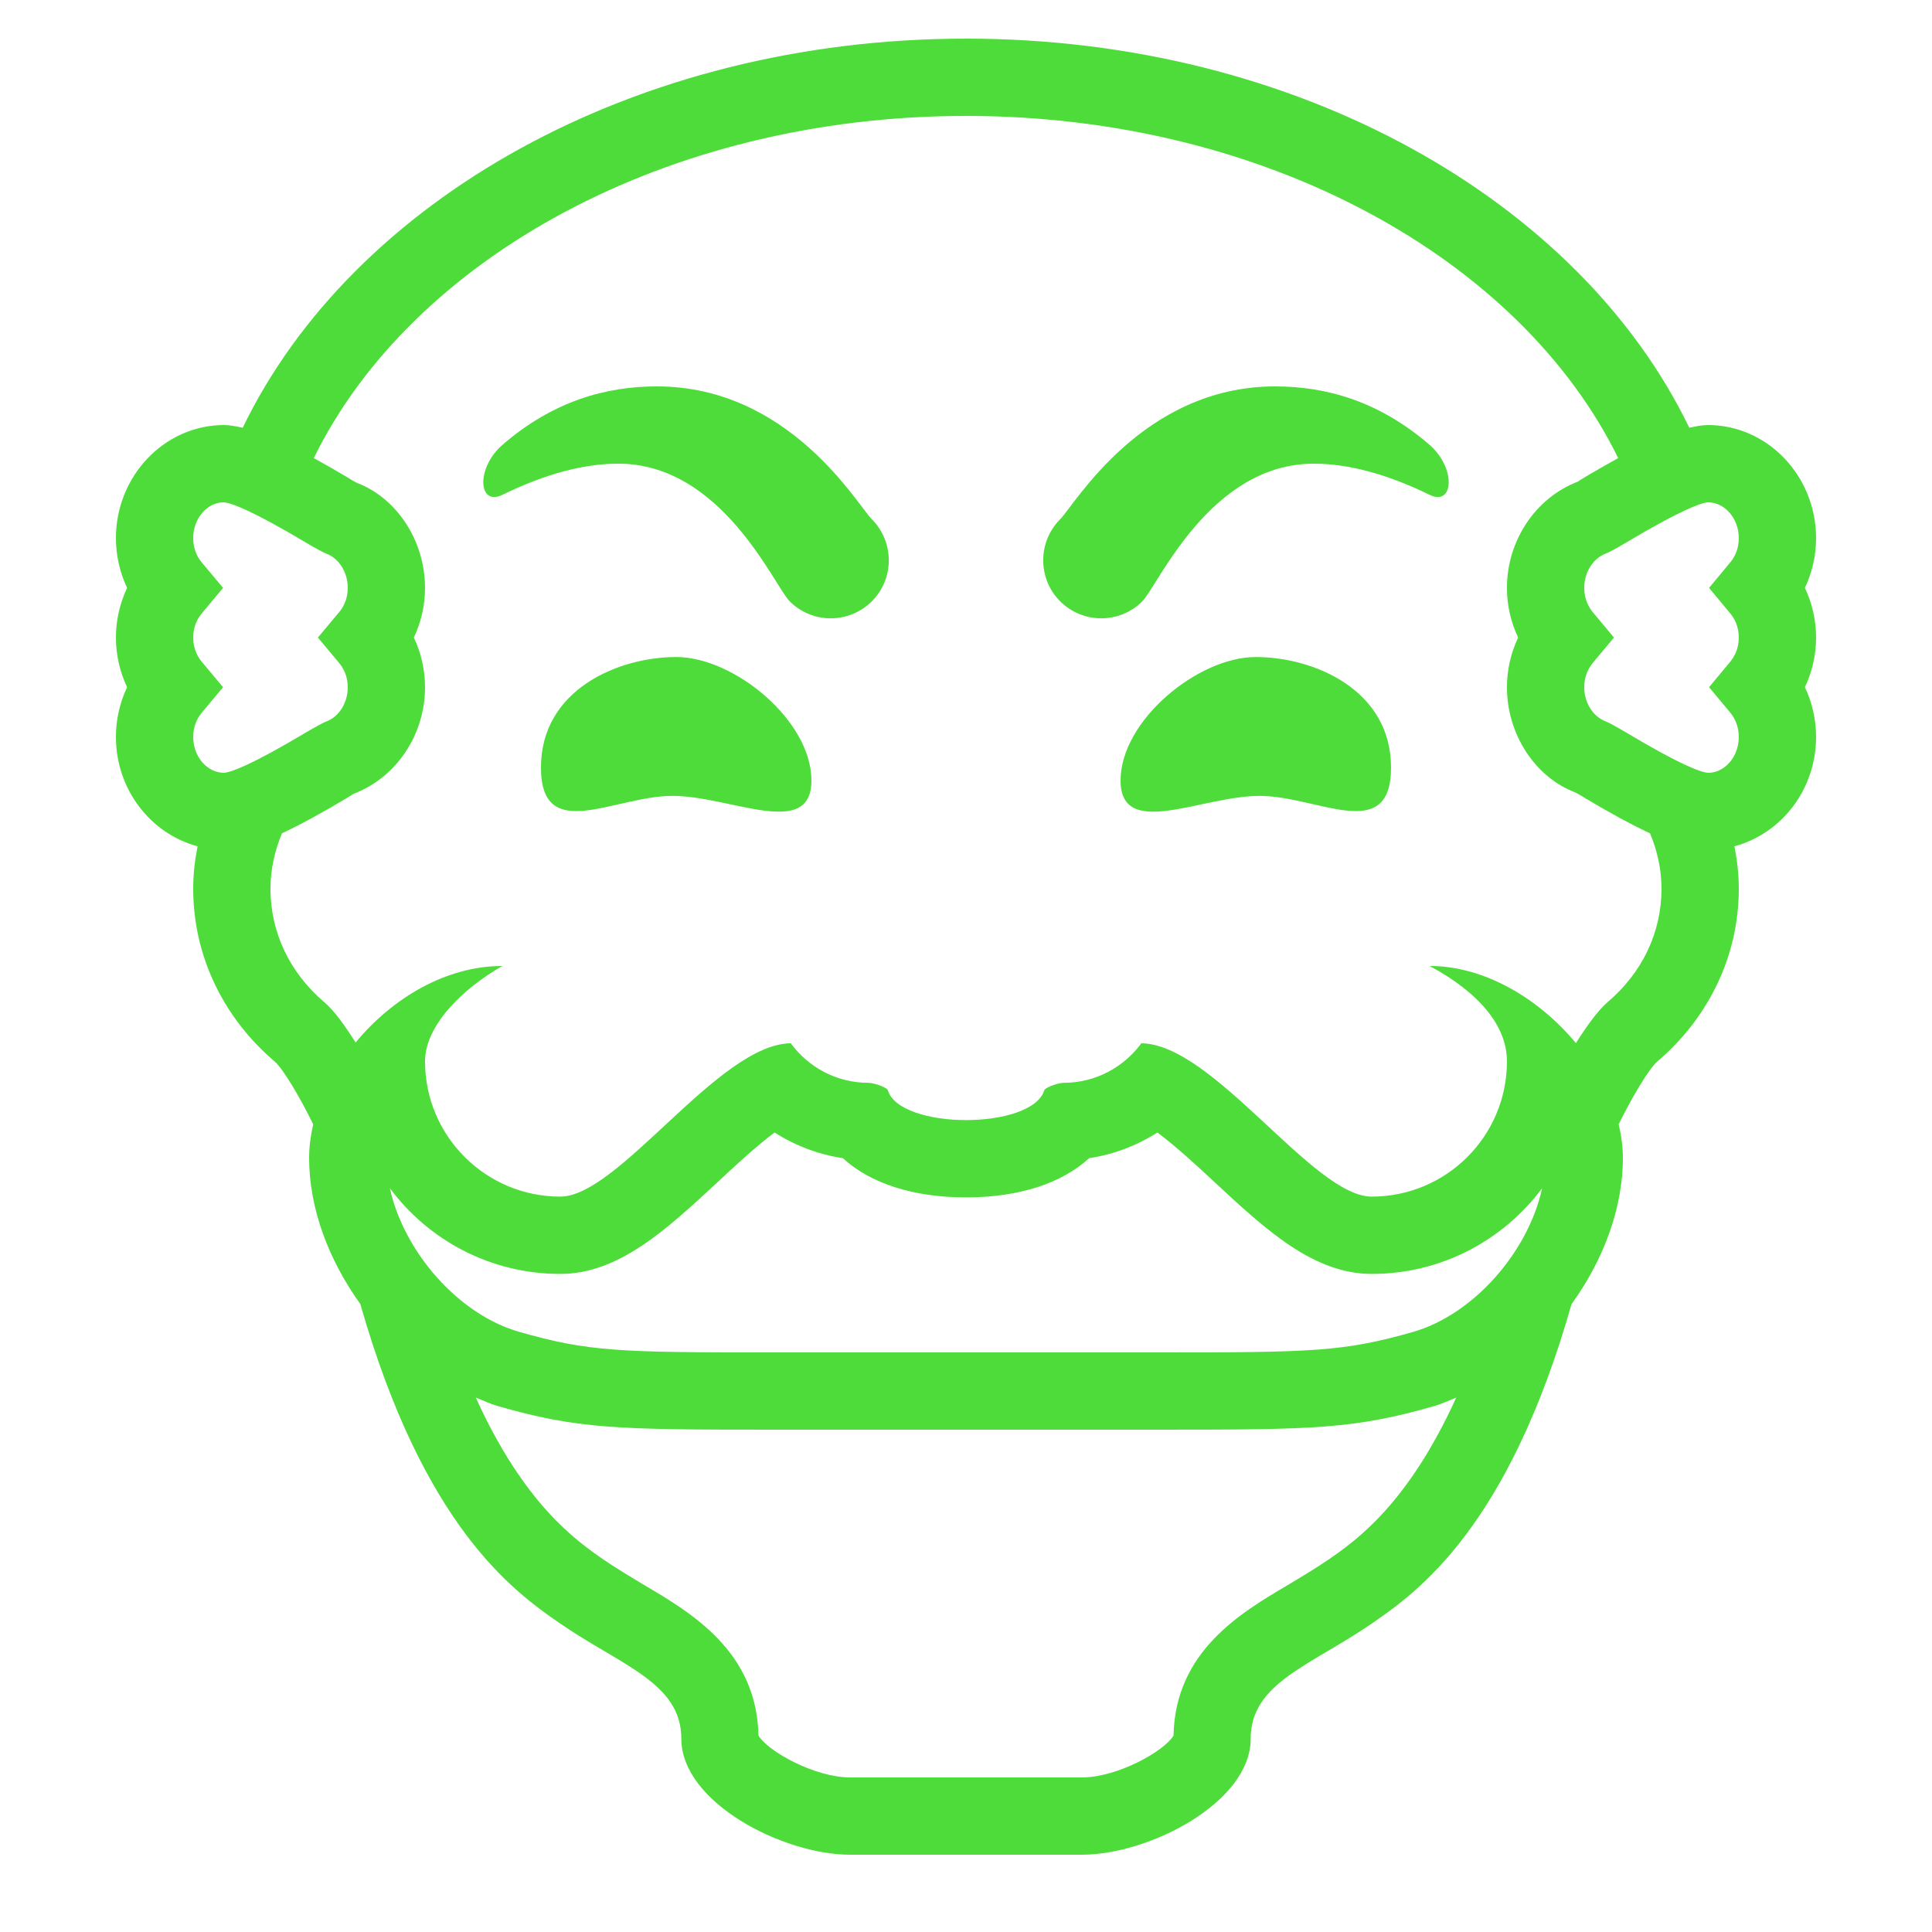 <svg x="0px" y="0px" width="96" height="96" viewBox="0 0 172 172" style=" fill:#000000;"><g fill="none" fill-rule="nonzero" stroke="none" stroke-width="1" stroke-linecap="butt" stroke-linejoin="miter" stroke-miterlimit="10" stroke-dasharray="" stroke-dashoffset="0" font-family="none" font-weight="none" font-size="none" text-anchor="none" style="mix-blend-mode: normal"><path d="M0,172v-172h172v172z" fill="none"></path><g fill="#4ddc39"><path d="M86,3.44c-29.509,0 -54.623,14.418 -64.392,34.642c-0.578,-0.121 -1.142,-0.242 -1.653,-0.242c-5.308,0 -9.635,4.528 -9.635,10.078c0,1.532 0.349,3.05 0.994,4.421c-0.645,1.371 -0.994,2.876 -0.994,4.421c0,1.545 0.349,3.05 0.994,4.421c-0.645,1.371 -0.994,2.876 -0.994,4.421c0,4.703 3.104,8.627 7.27,9.742c-0.242,1.223 -0.39,2.486 -0.39,3.776c0,6.114 2.795,11.583 7.243,15.373c0.752,0.632 2.311,3.279 3.44,5.603c-0.228,0.994 -0.363,2.002 -0.363,2.997c0,4.515 1.76,9.111 4.555,12.994c5.657,19.807 13.572,25.531 17.711,28.393c5.523,3.816 10.871,5.321 10.871,10.32c0,5.671 9.057,10.32 15.023,10.32h20.64c5.98,0 15.023,-4.649 15.023,-10.32c0,-4.999 5.348,-6.504 10.871,-10.32c4.139,-2.862 12.053,-8.587 17.697,-28.38c2.808,-3.883 4.569,-8.479 4.569,-13.008c0,-0.994 -0.134,-1.989 -0.376,-2.997c1.142,-2.325 2.701,-4.972 3.453,-5.603c4.448,-3.789 7.243,-9.258 7.243,-15.373c0,-1.29 -0.148,-2.553 -0.39,-3.776c4.166,-1.115 7.27,-5.039 7.27,-9.742c0,-1.532 -0.349,-3.05 -0.994,-4.421c0.645,-1.371 0.994,-2.876 0.994,-4.421c0,-1.545 -0.349,-3.05 -0.994,-4.421c0.645,-1.371 0.994,-2.876 0.994,-4.421c0,-5.55 -4.327,-10.078 -9.635,-10.078c-0.511,0 -1.075,0.121 -1.653,0.242c-9.769,-20.223 -34.884,-34.642 -64.392,-34.642zM86,10.32c26.647,0 49.356,12.712 58.063,30.463c-0.9,0.497 -1.827,1.021 -2.849,1.626c-0.417,0.255 -0.739,0.457 -0.712,0.457c-3.789,1.438 -6.343,5.254 -6.343,9.473c0,1.545 0.349,3.05 0.994,4.421c-0.645,1.371 -0.994,2.876 -0.994,4.421c0,4.233 2.553,8.049 6.114,9.379c0.175,0.094 0.511,0.282 0.941,0.551c2.15,1.277 4.004,2.298 5.684,3.077c0.658,1.586 1.021,3.238 1.021,4.932c0,3.883 -1.707,7.485 -4.824,10.118c-0.847,0.739 -1.827,2.096 -2.795,3.628c-3.306,-3.978 -8.143,-6.867 -13.021,-6.867c4.394,2.365 6.88,5.321 6.88,8.492c0,6.652 -5.388,12.04 -12.04,12.04c-5.227,0 -14.069,-13.572 -20.506,-13.652c-1.559,2.123 -4.072,3.521 -6.907,3.521c-0.47,0 -1.492,0.349 -1.72,0.618c-0.511,1.801 -3.749,2.701 -6.987,2.701c-3.225,0 -6.463,-0.9 -6.974,-2.701c-0.228,-0.269 -1.25,-0.618 -1.72,-0.618c-2.849,0 -5.348,-1.397 -6.907,-3.521c-6.45,0.081 -15.292,13.652 -20.519,13.652c-6.638,0 -12.04,-5.388 -12.04,-12.04c0,-3.171 3.292,-6.437 6.88,-8.492c-5.012,0 -9.796,2.862 -13.061,6.813c-0.954,-1.505 -1.908,-2.849 -2.768,-3.574c-3.104,-2.634 -4.811,-6.235 -4.811,-10.118c0,-1.693 0.363,-3.346 1.021,-4.932c1.666,-0.779 3.521,-1.801 5.671,-3.077c0.443,-0.269 0.739,-0.47 0.712,-0.443c3.803,-1.451 6.356,-5.254 6.356,-9.487c0,-1.545 -0.349,-3.05 -0.994,-4.421c0.645,-1.371 0.994,-2.876 0.994,-4.421c0,-4.233 -2.553,-8.036 -6.101,-9.366c-0.188,-0.094 -0.524,-0.296 -0.954,-0.564c-1.021,-0.605 -1.948,-1.129 -2.849,-1.626c8.707,-17.751 31.417,-30.463 58.063,-30.463zM58.48,34.4c-4.502,0 -9.232,1.29 -13.76,5.214c-2.365,2.069 -2.15,5.496 0.013,4.434c3.83,-1.868 7.256,-2.768 10.307,-2.768c9.245,0 13.854,10.831 15.265,12.255c2.016,2.016 5.281,2.016 7.31,0c2.016,-2.016 2.016,-5.281 0,-7.31c-1.263,-1.25 -7.31,-11.825 -19.135,-11.825zM113.52,34.4c-11.825,0 -17.872,10.575 -19.135,11.825c-2.016,2.029 -2.016,5.294 0,7.31c2.029,2.016 5.294,2.016 7.31,0c1.411,-1.424 6.02,-12.255 15.265,-12.255c3.05,0 6.477,0.9 10.307,2.768c2.163,1.062 2.378,-2.365 0.013,-4.434c-4.528,-3.924 -9.258,-5.214 -13.76,-5.214zM19.928,44.72c0.672,0.054 2.486,0.712 7.337,3.601c0.927,0.551 1.586,0.9 1.787,0.968c1.142,0.43 1.908,1.666 1.908,3.05c0,1.048 -0.43,1.774 -0.806,2.204l-1.854,2.217l1.854,2.217c0.376,0.43 0.806,1.169 0.806,2.204c0,1.384 -0.766,2.62 -1.908,3.05c-0.202,0.067 -0.86,0.417 -1.801,0.968c-4.838,2.889 -6.652,3.547 -7.297,3.601c-1.518,0 -2.755,-1.438 -2.755,-3.198c0,-1.035 0.43,-1.774 0.806,-2.204l1.854,-2.217l-1.854,-2.217c-0.376,-0.43 -0.806,-1.169 -0.806,-2.204c0,-1.035 0.43,-1.774 0.806,-2.204l1.854,-2.217l-1.854,-2.217c-0.376,-0.43 -0.806,-1.169 -0.806,-2.204c0,-1.76 1.236,-3.198 2.728,-3.198zM152.045,44.72c1.518,0 2.755,1.438 2.755,3.198c0,1.035 -0.43,1.774 -0.806,2.204l-1.841,2.217l1.841,2.217c0.376,0.43 0.806,1.169 0.806,2.204c0,1.035 -0.43,1.774 -0.806,2.204l-1.841,2.217l1.841,2.204c0.376,0.443 0.806,1.183 0.806,2.217c0,1.76 -1.236,3.198 -2.728,3.198c-0.658,-0.04 -2.486,-0.712 -7.323,-3.601c-0.927,-0.551 -1.586,-0.9 -1.787,-0.968c-1.142,-0.43 -1.922,-1.666 -1.922,-3.05c0,-1.048 0.43,-1.774 0.806,-2.217l1.841,-2.204l-1.841,-2.204c-0.376,-0.443 -0.806,-1.183 -0.806,-2.217c0,-1.384 0.766,-2.607 1.895,-3.05c0.215,-0.067 0.873,-0.417 1.801,-0.968c4.851,-2.889 6.665,-3.547 7.31,-3.601zM60.2,58.493c-5.173,0 -12.04,2.916 -12.04,9.836c0,6.867 6.531,2.526 11.704,2.526c5.173,0 12.376,3.937 12.376,-1.371c0,-5.321 -6.867,-10.992 -12.04,-10.992zM111.8,58.493c-5.173,0 -12.04,5.671 -12.04,10.992c0,5.308 7.202,1.371 12.376,1.371c5.173,0 11.704,4.34 11.704,-2.526c0,-6.92 -6.867,-9.836 -12.04,-9.836zM68.961,100.822c1.827,1.169 3.91,1.962 6.074,2.284c2.446,2.244 6.262,3.494 10.965,3.494c4.717,0 8.519,-1.25 10.965,-3.494c2.177,-0.323 4.246,-1.115 6.074,-2.284c1.666,1.236 3.803,3.212 5.133,4.461c4.502,4.179 8.761,8.13 13.948,8.13c6.208,0 11.717,-2.997 15.171,-7.633c-1.223,5.644 -6.074,11.234 -11.476,12.793c-6.208,1.774 -8.976,1.827 -22.615,1.827h-34.4c-13.639,0 -16.407,-0.054 -22.615,-1.841c-5.415,-1.559 -10.253,-7.149 -11.476,-12.779c3.44,4.636 8.963,7.633 15.171,7.633c5.2,0 9.447,-3.951 13.962,-8.13c1.33,-1.25 3.453,-3.225 5.12,-4.461zM42.355,124.418c0.645,0.255 1.277,0.564 1.935,0.752c7.149,2.056 10.723,2.11 24.51,2.11h34.4c13.787,0 17.361,-0.054 24.51,-2.11c0.658,-0.188 1.29,-0.497 1.935,-0.752c-4.3,9.473 -8.882,12.698 -11.341,14.405c-1.183,0.806 -2.419,1.545 -3.601,2.257c-4.273,2.513 -10.078,5.953 -10.226,13.424c-0.806,1.397 -5.012,3.736 -8.157,3.736h-20.64c-3.144,0 -7.35,-2.338 -8.157,-3.736c-0.148,-7.471 -5.953,-10.911 -10.226,-13.424c-1.183,-0.712 -2.419,-1.451 -3.601,-2.257c-2.459,-1.707 -7.041,-4.932 -11.341,-14.405z"></path></g></g></svg>